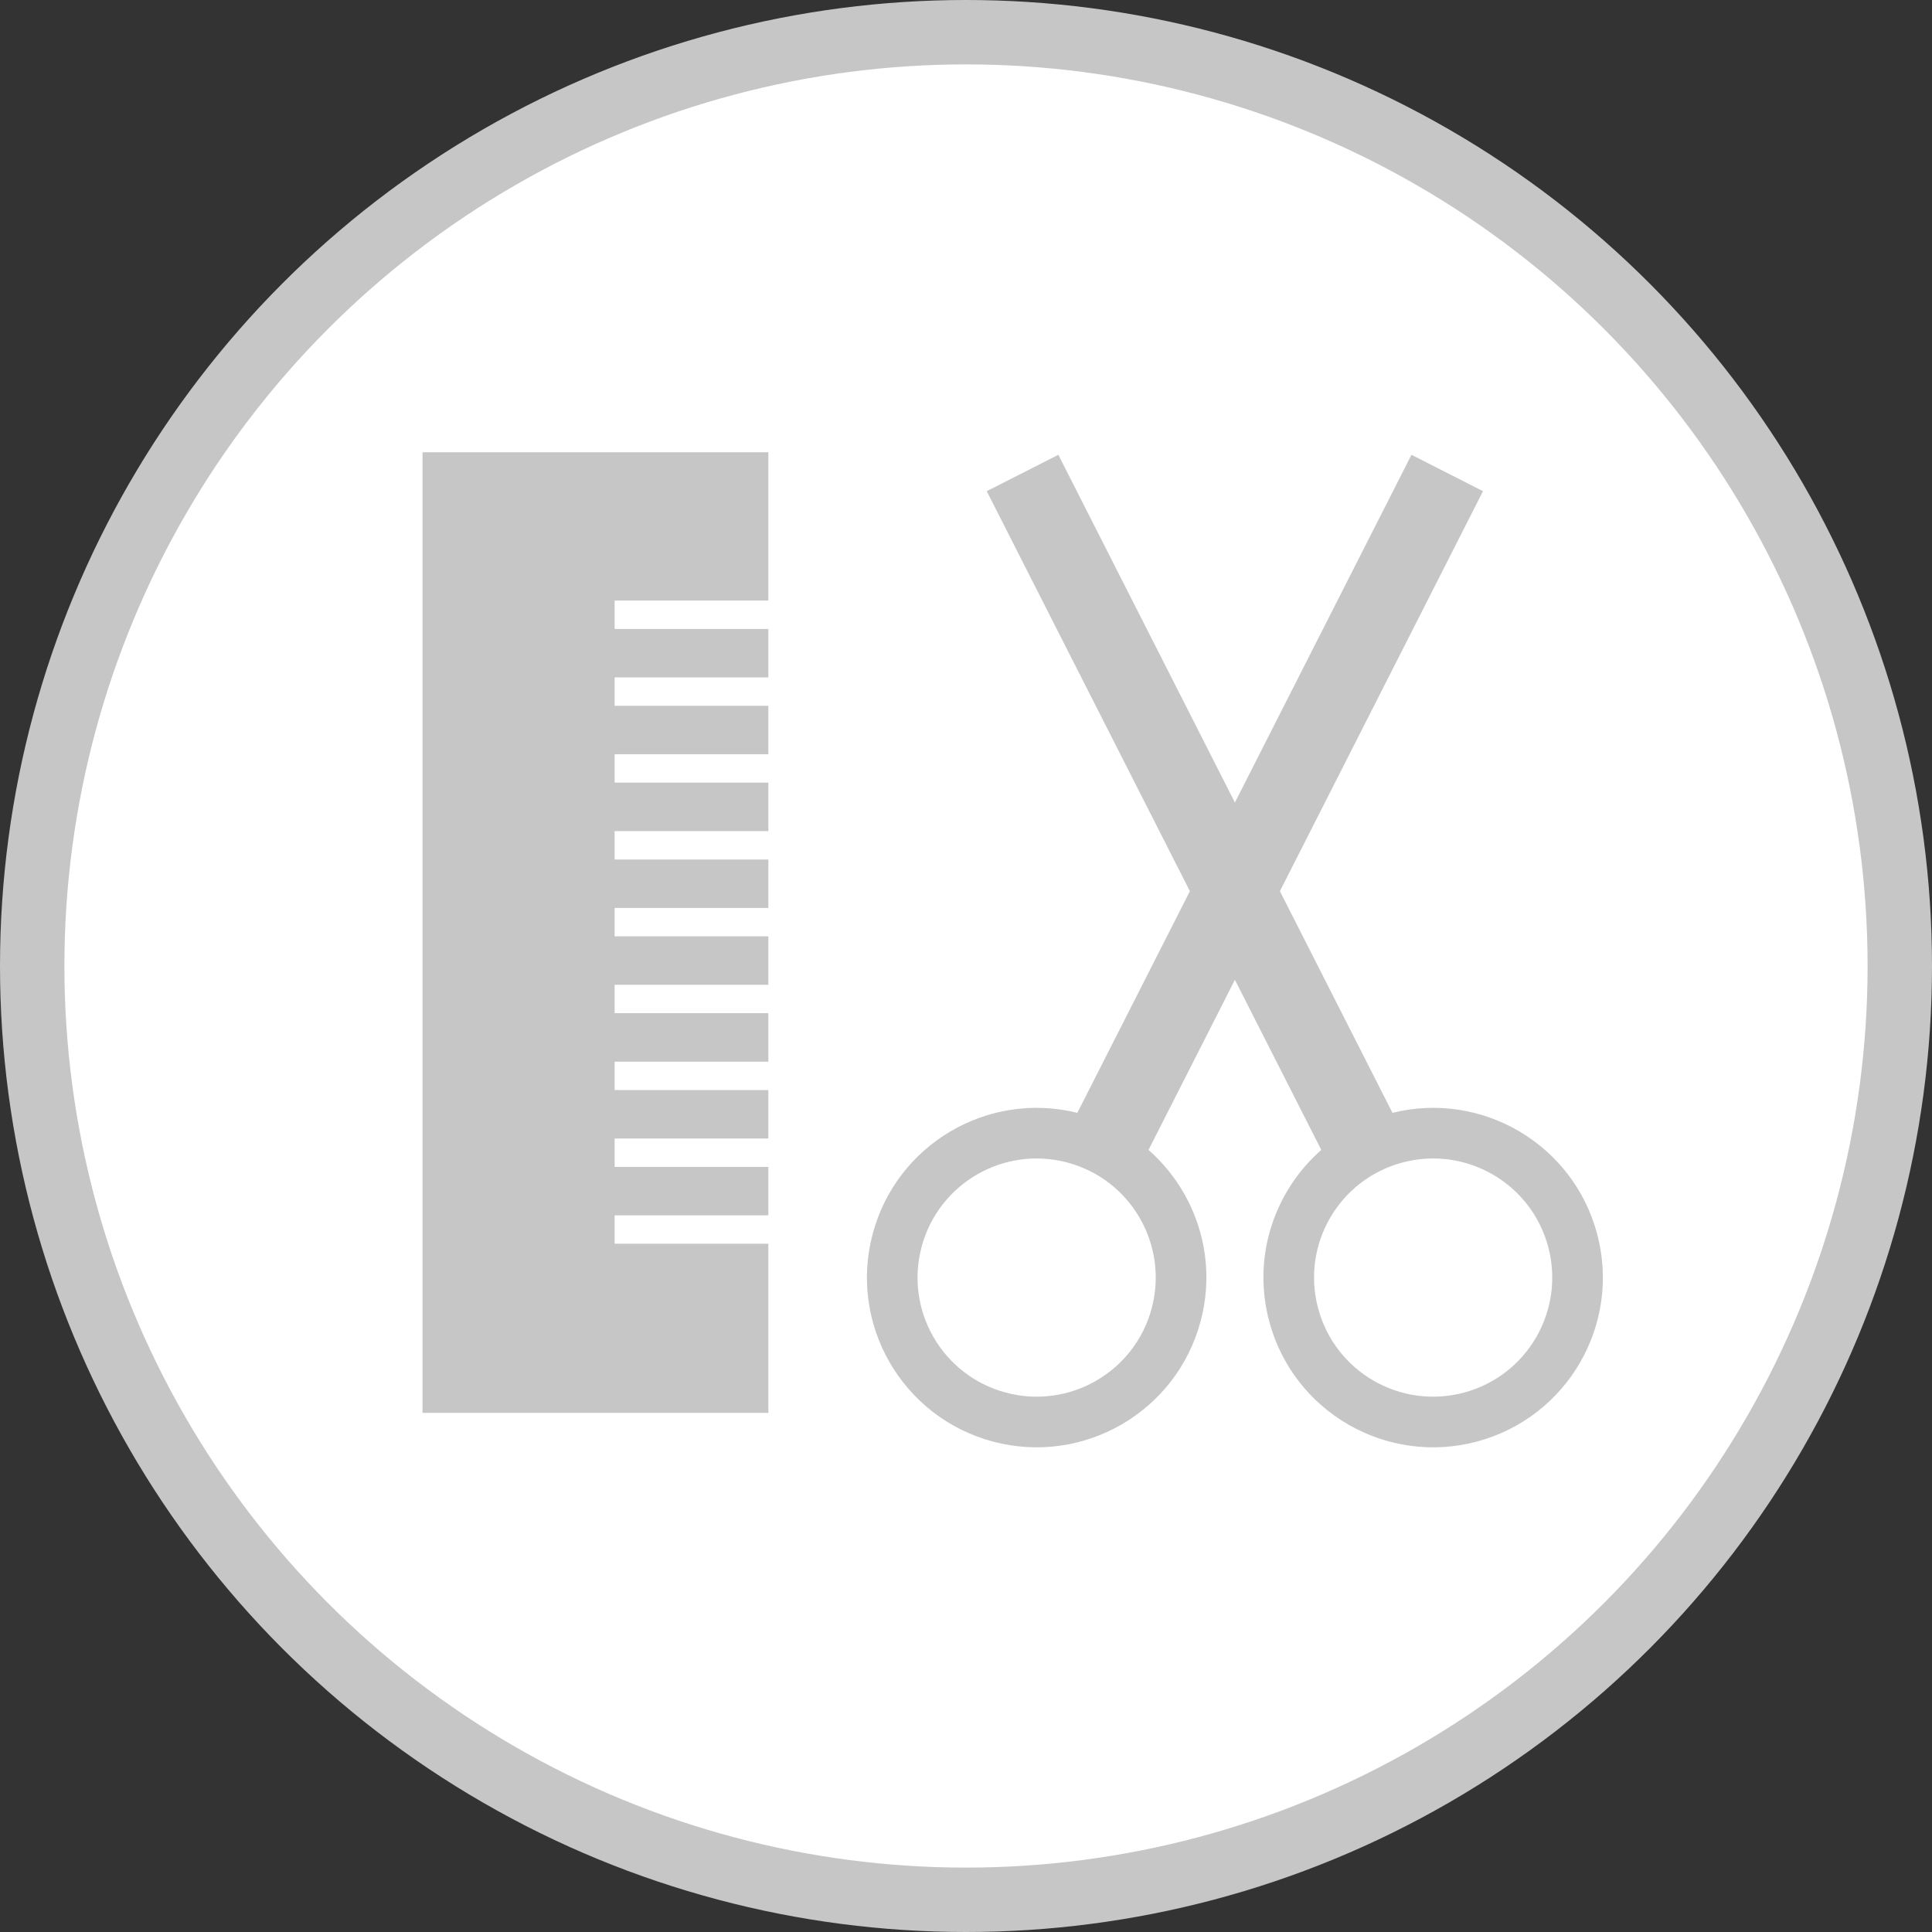 <svg width="30" height="30" viewBox="0 0 30 30" fill="none" xmlns="http://www.w3.org/2000/svg">
<rect x="0" y="0" width="30" height="30" fill="#333333" stroke="none"/>
<circle cx="15" cy="15" r="14.5" fill="white" stroke="#C6C6C6"/>
<rect x="6.561" y="7.023" width="5.37" height="14.916" fill="#C6C6C6"/>
<path fill-rule="evenodd" clip-rule="evenodd" d="M14.311 19.36C14.575 18.373 15.589 17.788 16.576 18.052C17.562 18.316 18.147 19.33 17.883 20.317C17.619 21.303 16.605 21.889 15.618 21.624C14.632 21.36 14.046 20.346 14.311 19.36ZM16.729 17.28C15.339 16.936 13.924 17.767 13.552 19.156C13.175 20.562 14.009 22.007 15.415 22.384C16.821 22.76 18.265 21.926 18.642 20.52C18.911 19.518 18.564 18.497 17.834 17.856L23.028 7.627L21.917 7.062L16.729 17.28Z" fill="#C6C6C6"/>
<path fill-rule="evenodd" clip-rule="evenodd" d="M24.04 19.36C23.776 18.373 22.762 17.788 21.775 18.052C20.789 18.316 20.203 19.33 20.468 20.317C20.732 21.303 21.746 21.889 22.733 21.624C23.719 21.36 24.304 20.346 24.04 19.36ZM21.622 17.28C23.012 16.936 24.427 17.767 24.799 19.156C25.176 20.562 24.342 22.007 22.936 22.384C21.53 22.76 20.085 21.926 19.709 20.52C19.44 19.518 19.787 18.497 20.517 17.856L15.322 7.627L16.434 7.062L21.622 17.28Z" fill="#C6C6C6"/>
<path d="M12.229 9.546H9.544" stroke="white" stroke-width="0.441"/>
<path d="M12.229 10.739H9.544" stroke="white" stroke-width="0.441"/>
<path d="M12.229 11.932H9.544" stroke="white" stroke-width="0.441"/>
<path d="M12.229 13.126H9.544" stroke="white" stroke-width="0.441"/>
<path d="M12.229 16.706H9.544" stroke="white" stroke-width="0.441"/>
<path d="M12.229 14.319H9.544" stroke="white" stroke-width="0.441"/>
<path d="M12.229 17.899H9.544" stroke="white" stroke-width="0.441"/>
<path d="M12.229 15.512H9.544" stroke="white" stroke-width="0.441"/>
<path d="M12.229 19.092H9.544" stroke="white" stroke-width="0.441"/>
</svg>
